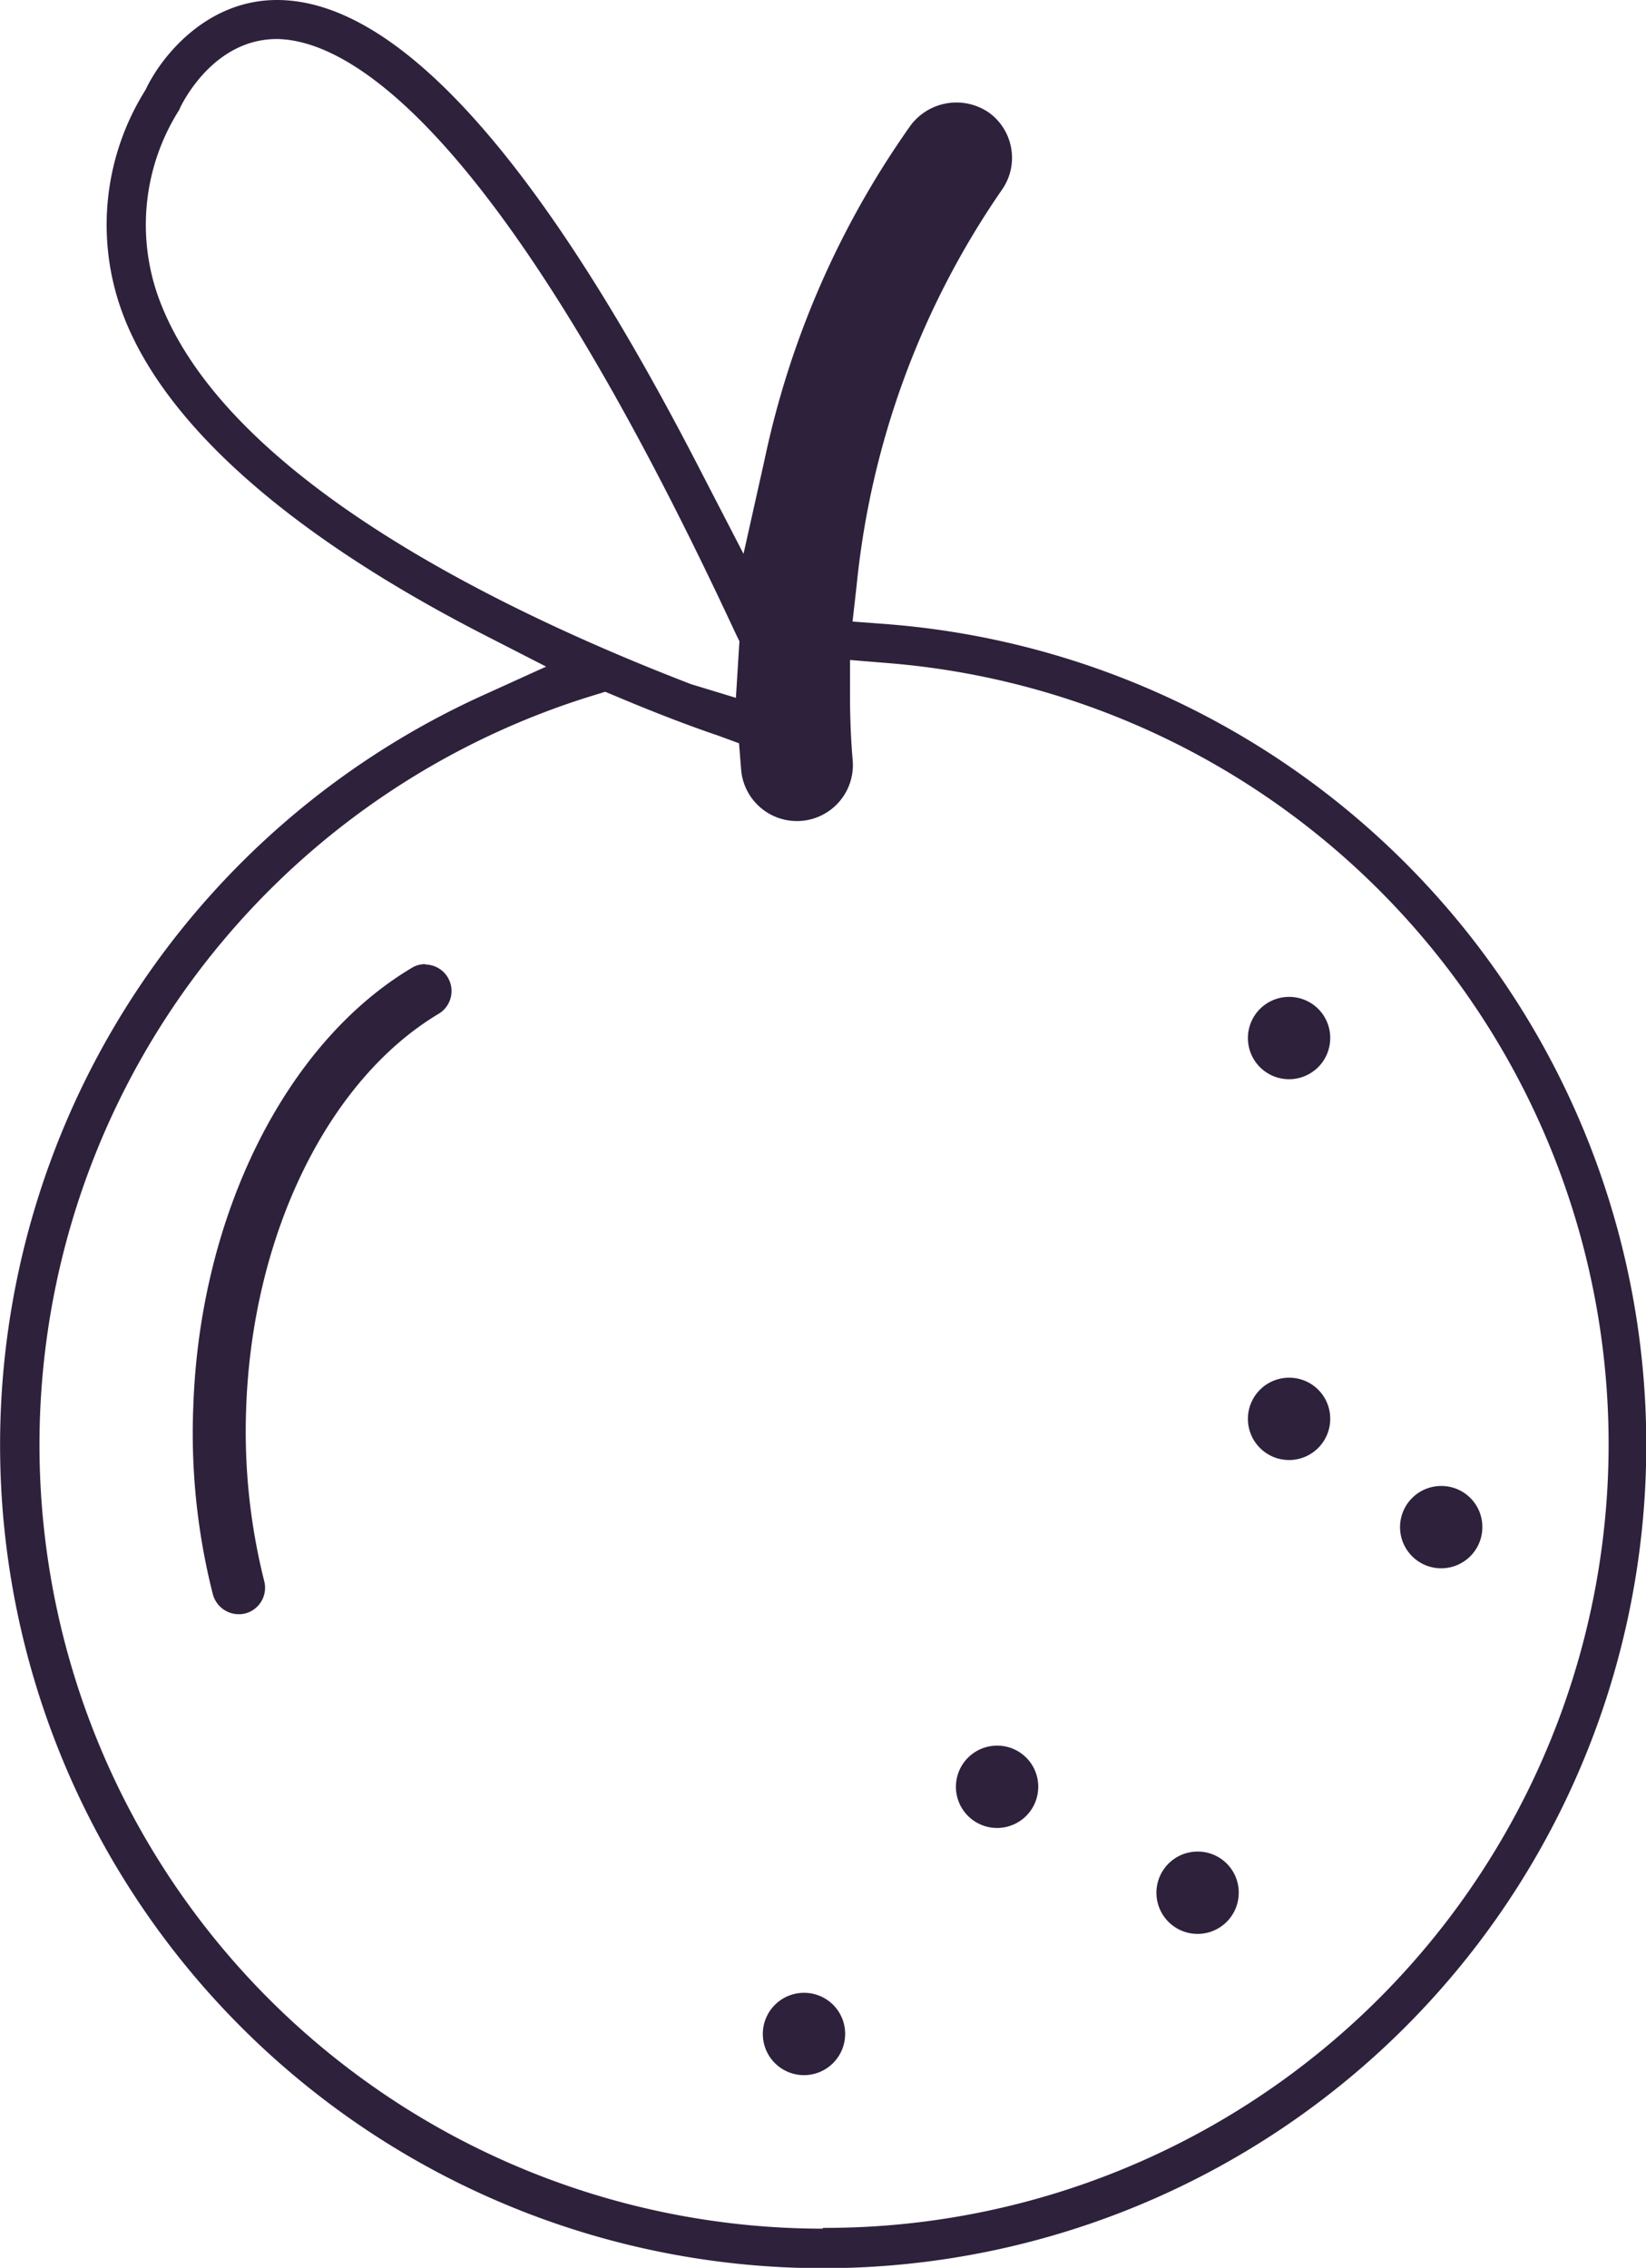 <svg xmlns="http://www.w3.org/2000/svg" viewBox="0 0 84.39 116.25"><defs><style>.cls-1{fill:#2e213c;}</style></defs><g id="Capa_2" data-name="Capa 2"><g id="Icons"><path class="cls-1" d="M21.8,49.42a1.32,1.32,0,0,0-.7.2C14.63,53.48,10.24,62.31,9.91,72.11a33.53,33.53,0,0,0,1,9.6,1.38,1.38,0,0,0,1.64,1,1.36,1.36,0,0,0,1-1.65,31.44,31.44,0,0,1-.93-8.84c.3-8.9,4.18-16.86,9.88-20.26a1.36,1.36,0,0,0-.69-2.52Z"/><path class="cls-1" d="M45.56,32l-1.85-.14L43.92,30A43.17,43.17,0,0,1,51.34,9.77a2.86,2.86,0,0,0-.64-4,2.94,2.94,0,0,0-4,.64,46,46,0,0,0-7.5,17.15l-1.08,4.83L35.85,24C27.65,8.08,20.37,0,14.2,0,10.58,0,8.26,2.9,7.46,4.61A13,13,0,0,0,6.31,16.13c2.12,5.6,8.48,11.25,18.39,16.35L28,34.17,24.63,35.7A42.2,42.2,0,1,0,45.56,32ZM8.19,15.42a11,11,0,0,1,1-9.79l.07-.16C9.42,5.16,11,2,14.2,2h0c3.52.05,11.23,4.06,23.51,30.46l.2.41-.18,2.9-2.3-.7C24.86,31,11.53,24.21,8.19,15.42Zm34,98.82A40.18,40.18,0,0,1,30.41,35.65l.62-.19.6.25c1.92.81,3.69,1.49,5.2,2l1.06.39L38,39.48a2.87,2.87,0,0,0,3.17,2.59,2.87,2.87,0,0,0,2.54-3.17c0-.06-.12-1.22-.13-3.07v-2l1.95.16a40.17,40.17,0,0,1-3.35,80.21Z"/><path class="cls-1" d="M73.92,76.17A2.11,2.11,0,1,0,76,78.27,2.1,2.1,0,0,0,73.92,76.17Z"/><path class="cls-1" d="M41.22,102.15a2.11,2.11,0,1,0,2.11,2.1A2.1,2.1,0,0,0,41.22,102.15Z"/><path class="cls-1" d="M61.4,94.91A2.11,2.11,0,1,0,63.51,97,2.1,2.1,0,0,0,61.4,94.91Z"/><path class="cls-1" d="M66.1,70.62a2.11,2.11,0,1,0,2.1,2.1A2.1,2.1,0,0,0,66.1,70.62Z"/><path class="cls-1" d="M66.1,51.1a2.11,2.11,0,1,0,2.1,2.1A2.1,2.1,0,0,0,66.1,51.1Z"/><path class="cls-1" d="M51.12,89.48a2.11,2.11,0,1,0,2.11,2.1A2.1,2.1,0,0,0,51.12,89.48Z"/></g></g></svg>